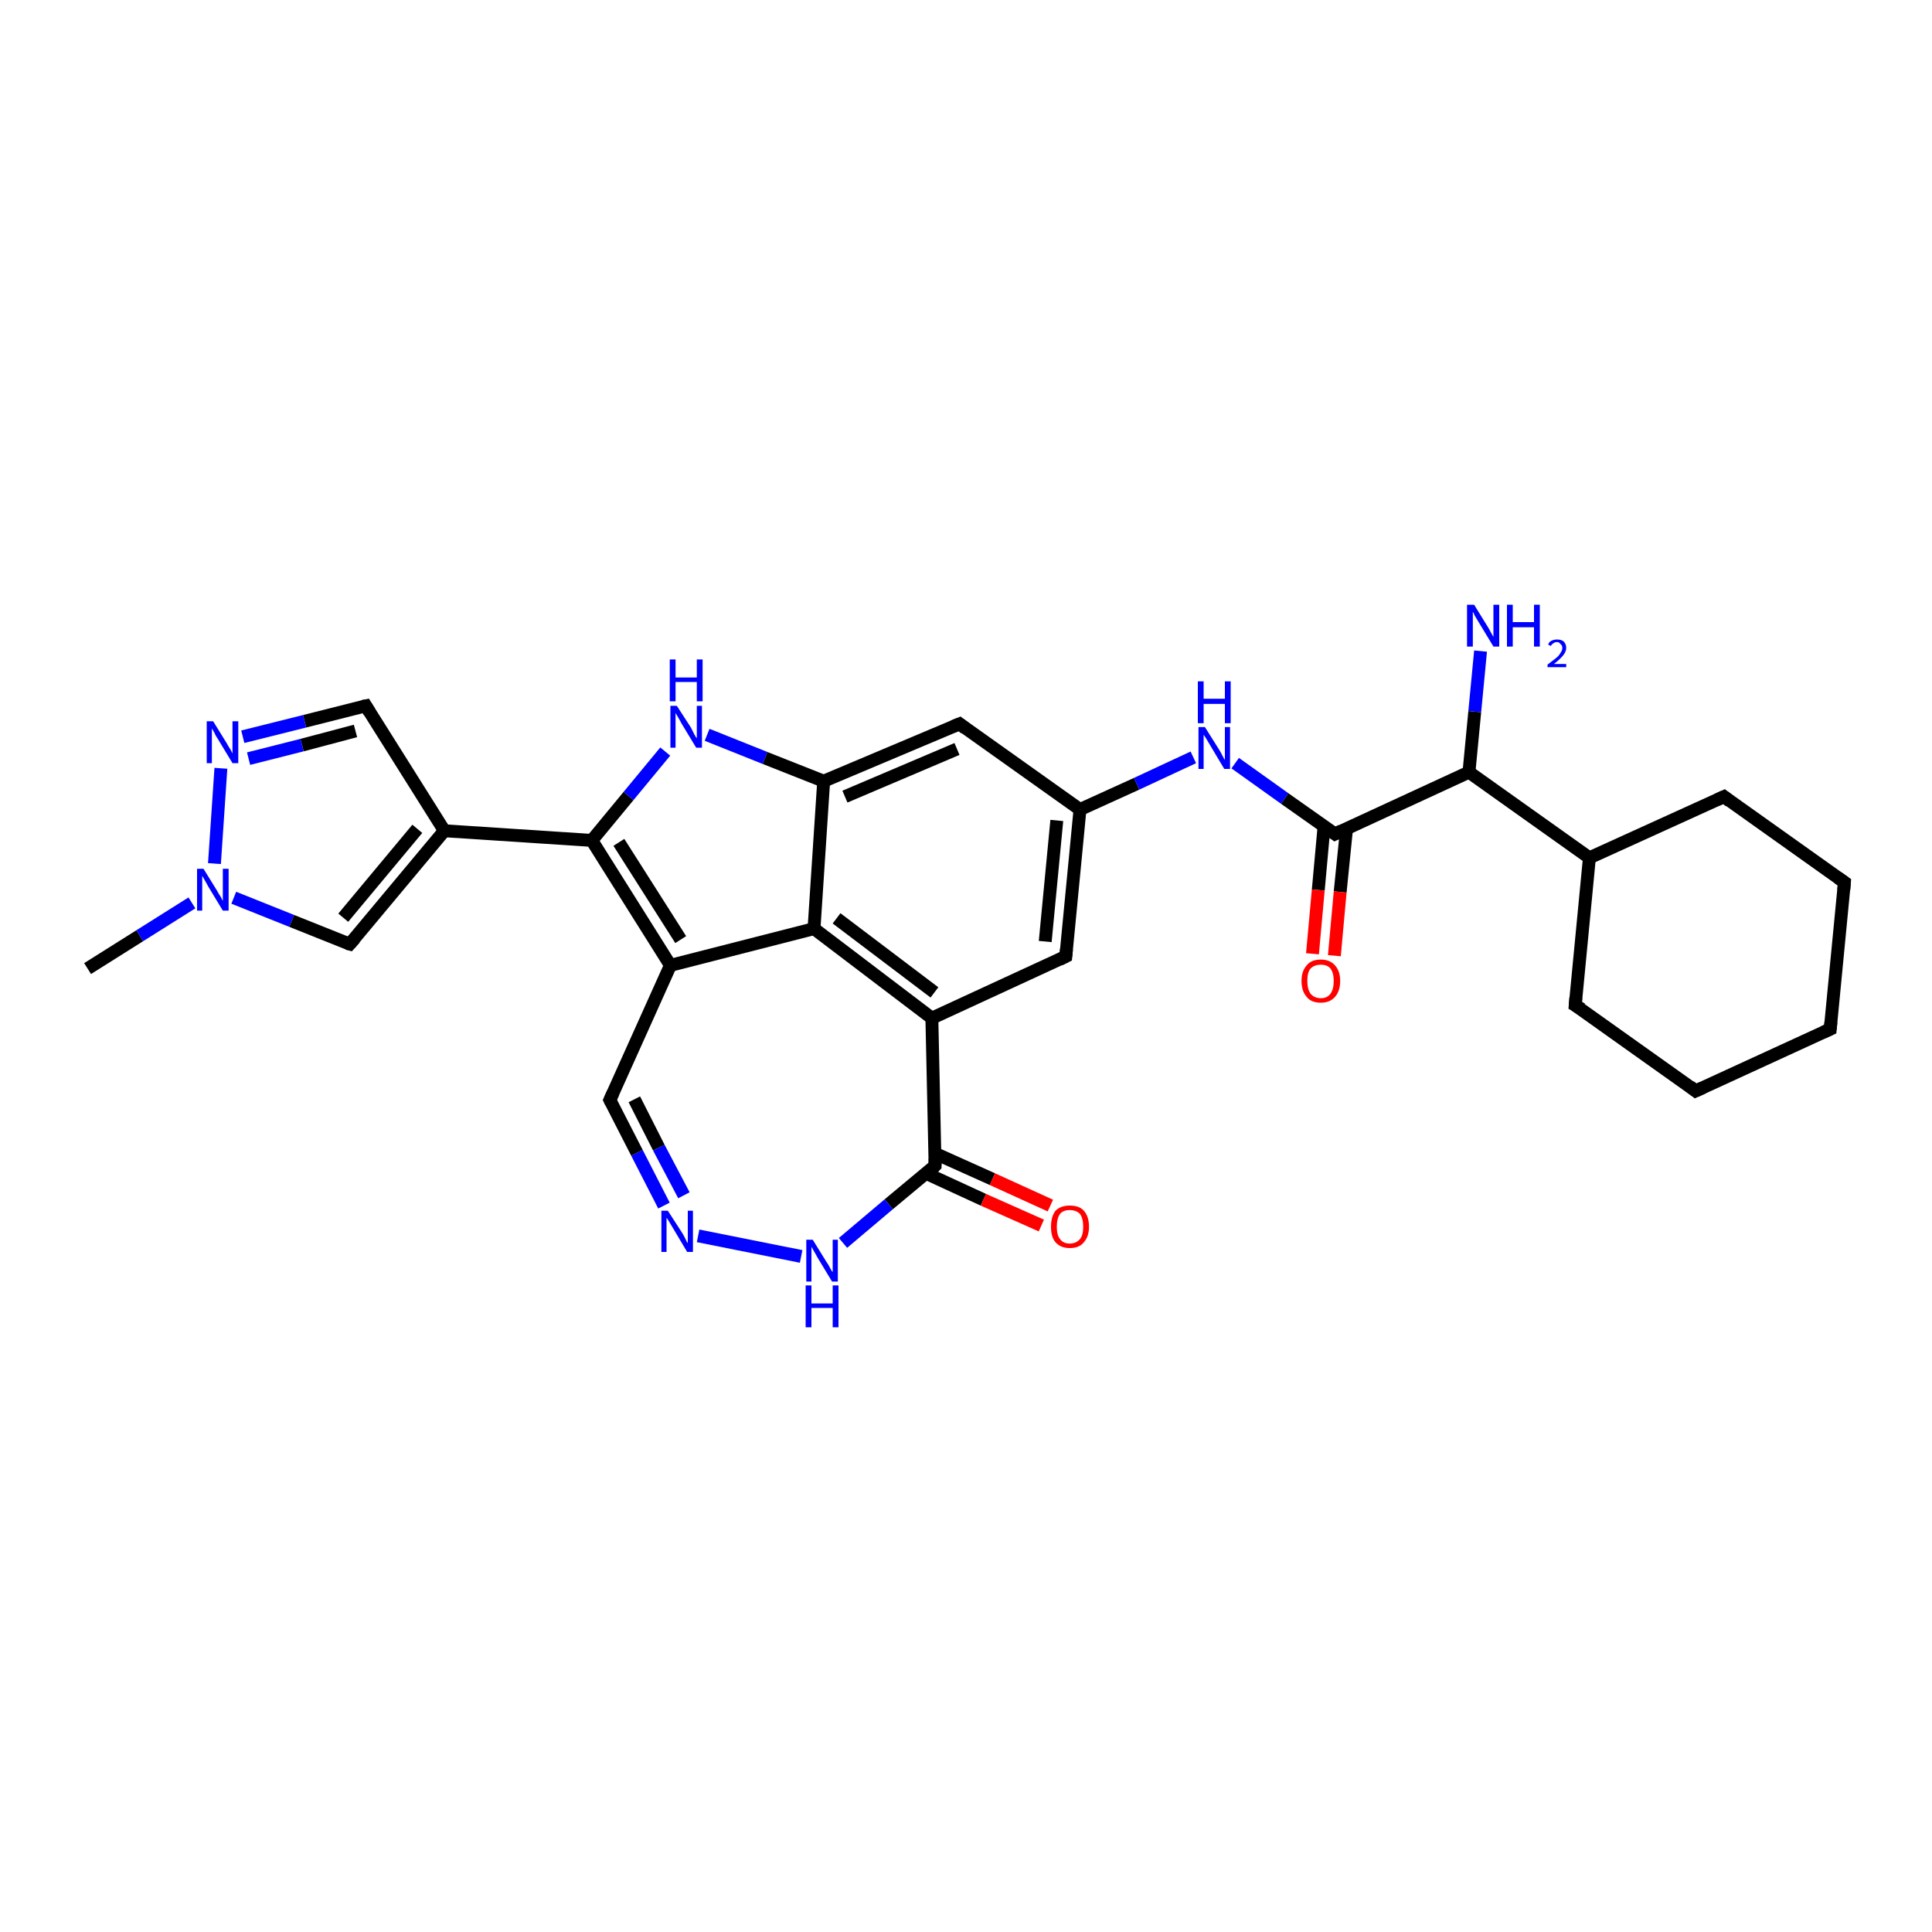<?xml version='1.0' encoding='iso-8859-1'?>
<svg version='1.1' baseProfile='full'
              xmlns='http://www.w3.org/2000/svg'
                      xmlns:rdkit='http://www.rdkit.org/xml'
                      xmlns:xlink='http://www.w3.org/1999/xlink'
                  xml:space='preserve'
width='300px' height='300px' viewBox='0 0 300 300'>
<!-- END OF HEADER -->
<rect style='opacity:1.0;fill:#FFFFFF;stroke:none' width='300.0' height='300.0' x='0.0' y='0.0'> </rect>
<path class='bond-0 atom-0 atom-1' d='M 13.6,150.4 L 21.7,145.3' style='fill:none;fill-rule:evenodd;stroke:#000000;stroke-width:2.0px;stroke-linecap:butt;stroke-linejoin:miter;stroke-opacity:1' />
<path class='bond-0 atom-0 atom-1' d='M 21.7,145.3 L 29.8,140.2' style='fill:none;fill-rule:evenodd;stroke:#0000FF;stroke-width:2.0px;stroke-linecap:butt;stroke-linejoin:miter;stroke-opacity:1' />
<path class='bond-1 atom-1 atom-2' d='M 36.3,139.4 L 45.3,143.0' style='fill:none;fill-rule:evenodd;stroke:#0000FF;stroke-width:2.0px;stroke-linecap:butt;stroke-linejoin:miter;stroke-opacity:1' />
<path class='bond-1 atom-1 atom-2' d='M 45.3,143.0 L 54.3,146.6' style='fill:none;fill-rule:evenodd;stroke:#000000;stroke-width:2.0px;stroke-linecap:butt;stroke-linejoin:miter;stroke-opacity:1' />
<path class='bond-2 atom-2 atom-3' d='M 54.3,146.6 L 69.0,129.0' style='fill:none;fill-rule:evenodd;stroke:#000000;stroke-width:2.0px;stroke-linecap:butt;stroke-linejoin:miter;stroke-opacity:1' />
<path class='bond-2 atom-2 atom-3' d='M 53.3,142.5 L 64.8,128.7' style='fill:none;fill-rule:evenodd;stroke:#000000;stroke-width:2.0px;stroke-linecap:butt;stroke-linejoin:miter;stroke-opacity:1' />
<path class='bond-3 atom-3 atom-4' d='M 69.0,129.0 L 56.8,109.6' style='fill:none;fill-rule:evenodd;stroke:#000000;stroke-width:2.0px;stroke-linecap:butt;stroke-linejoin:miter;stroke-opacity:1' />
<path class='bond-4 atom-4 atom-5' d='M 56.8,109.6 L 47.3,112.0' style='fill:none;fill-rule:evenodd;stroke:#000000;stroke-width:2.0px;stroke-linecap:butt;stroke-linejoin:miter;stroke-opacity:1' />
<path class='bond-4 atom-4 atom-5' d='M 47.3,112.0 L 37.7,114.4' style='fill:none;fill-rule:evenodd;stroke:#0000FF;stroke-width:2.0px;stroke-linecap:butt;stroke-linejoin:miter;stroke-opacity:1' />
<path class='bond-4 atom-4 atom-5' d='M 55.2,113.5 L 46.9,115.7' style='fill:none;fill-rule:evenodd;stroke:#000000;stroke-width:2.0px;stroke-linecap:butt;stroke-linejoin:miter;stroke-opacity:1' />
<path class='bond-4 atom-4 atom-5' d='M 46.9,115.7 L 38.6,117.8' style='fill:none;fill-rule:evenodd;stroke:#0000FF;stroke-width:2.0px;stroke-linecap:butt;stroke-linejoin:miter;stroke-opacity:1' />
<path class='bond-5 atom-3 atom-6' d='M 69.0,129.0 L 91.9,130.5' style='fill:none;fill-rule:evenodd;stroke:#000000;stroke-width:2.0px;stroke-linecap:butt;stroke-linejoin:miter;stroke-opacity:1' />
<path class='bond-6 atom-6 atom-7' d='M 91.9,130.5 L 97.6,123.6' style='fill:none;fill-rule:evenodd;stroke:#000000;stroke-width:2.0px;stroke-linecap:butt;stroke-linejoin:miter;stroke-opacity:1' />
<path class='bond-6 atom-6 atom-7' d='M 97.6,123.6 L 103.3,116.7' style='fill:none;fill-rule:evenodd;stroke:#0000FF;stroke-width:2.0px;stroke-linecap:butt;stroke-linejoin:miter;stroke-opacity:1' />
<path class='bond-7 atom-7 atom-8' d='M 109.8,114.1 L 118.8,117.7' style='fill:none;fill-rule:evenodd;stroke:#0000FF;stroke-width:2.0px;stroke-linecap:butt;stroke-linejoin:miter;stroke-opacity:1' />
<path class='bond-7 atom-7 atom-8' d='M 118.8,117.7 L 127.9,121.3' style='fill:none;fill-rule:evenodd;stroke:#000000;stroke-width:2.0px;stroke-linecap:butt;stroke-linejoin:miter;stroke-opacity:1' />
<path class='bond-8 atom-8 atom-9' d='M 127.9,121.3 L 149.0,112.4' style='fill:none;fill-rule:evenodd;stroke:#000000;stroke-width:2.0px;stroke-linecap:butt;stroke-linejoin:miter;stroke-opacity:1' />
<path class='bond-8 atom-8 atom-9' d='M 131.2,123.7 L 148.6,116.3' style='fill:none;fill-rule:evenodd;stroke:#000000;stroke-width:2.0px;stroke-linecap:butt;stroke-linejoin:miter;stroke-opacity:1' />
<path class='bond-9 atom-9 atom-10' d='M 149.0,112.4 L 167.7,125.7' style='fill:none;fill-rule:evenodd;stroke:#000000;stroke-width:2.0px;stroke-linecap:butt;stroke-linejoin:miter;stroke-opacity:1' />
<path class='bond-10 atom-10 atom-11' d='M 167.7,125.7 L 176.5,121.7' style='fill:none;fill-rule:evenodd;stroke:#000000;stroke-width:2.0px;stroke-linecap:butt;stroke-linejoin:miter;stroke-opacity:1' />
<path class='bond-10 atom-10 atom-11' d='M 176.5,121.7 L 185.3,117.6' style='fill:none;fill-rule:evenodd;stroke:#0000FF;stroke-width:2.0px;stroke-linecap:butt;stroke-linejoin:miter;stroke-opacity:1' />
<path class='bond-11 atom-11 atom-12' d='M 191.8,118.5 L 199.5,124.0' style='fill:none;fill-rule:evenodd;stroke:#0000FF;stroke-width:2.0px;stroke-linecap:butt;stroke-linejoin:miter;stroke-opacity:1' />
<path class='bond-11 atom-11 atom-12' d='M 199.5,124.0 L 207.3,129.5' style='fill:none;fill-rule:evenodd;stroke:#000000;stroke-width:2.0px;stroke-linecap:butt;stroke-linejoin:miter;stroke-opacity:1' />
<path class='bond-12 atom-12 atom-13' d='M 205.6,128.3 L 204.7,138.2' style='fill:none;fill-rule:evenodd;stroke:#000000;stroke-width:2.0px;stroke-linecap:butt;stroke-linejoin:miter;stroke-opacity:1' />
<path class='bond-12 atom-12 atom-13' d='M 204.7,138.2 L 203.8,148.1' style='fill:none;fill-rule:evenodd;stroke:#FF0000;stroke-width:2.0px;stroke-linecap:butt;stroke-linejoin:miter;stroke-opacity:1' />
<path class='bond-12 atom-12 atom-13' d='M 209.1,128.6 L 208.1,138.5' style='fill:none;fill-rule:evenodd;stroke:#000000;stroke-width:2.0px;stroke-linecap:butt;stroke-linejoin:miter;stroke-opacity:1' />
<path class='bond-12 atom-12 atom-13' d='M 208.1,138.5 L 207.2,148.4' style='fill:none;fill-rule:evenodd;stroke:#FF0000;stroke-width:2.0px;stroke-linecap:butt;stroke-linejoin:miter;stroke-opacity:1' />
<path class='bond-13 atom-12 atom-14' d='M 207.3,129.5 L 228.1,119.9' style='fill:none;fill-rule:evenodd;stroke:#000000;stroke-width:2.0px;stroke-linecap:butt;stroke-linejoin:miter;stroke-opacity:1' />
<path class='bond-14 atom-14 atom-15' d='M 228.1,119.9 L 229.0,110.5' style='fill:none;fill-rule:evenodd;stroke:#000000;stroke-width:2.0px;stroke-linecap:butt;stroke-linejoin:miter;stroke-opacity:1' />
<path class='bond-14 atom-14 atom-15' d='M 229.0,110.5 L 229.9,101.1' style='fill:none;fill-rule:evenodd;stroke:#0000FF;stroke-width:2.0px;stroke-linecap:butt;stroke-linejoin:miter;stroke-opacity:1' />
<path class='bond-15 atom-14 atom-16' d='M 228.1,119.9 L 246.8,133.2' style='fill:none;fill-rule:evenodd;stroke:#000000;stroke-width:2.0px;stroke-linecap:butt;stroke-linejoin:miter;stroke-opacity:1' />
<path class='bond-16 atom-16 atom-17' d='M 246.8,133.2 L 244.6,156.1' style='fill:none;fill-rule:evenodd;stroke:#000000;stroke-width:2.0px;stroke-linecap:butt;stroke-linejoin:miter;stroke-opacity:1' />
<path class='bond-17 atom-17 atom-18' d='M 244.6,156.1 L 263.3,169.4' style='fill:none;fill-rule:evenodd;stroke:#000000;stroke-width:2.0px;stroke-linecap:butt;stroke-linejoin:miter;stroke-opacity:1' />
<path class='bond-18 atom-18 atom-19' d='M 263.3,169.4 L 284.2,159.8' style='fill:none;fill-rule:evenodd;stroke:#000000;stroke-width:2.0px;stroke-linecap:butt;stroke-linejoin:miter;stroke-opacity:1' />
<path class='bond-19 atom-19 atom-20' d='M 284.2,159.8 L 286.4,137.0' style='fill:none;fill-rule:evenodd;stroke:#000000;stroke-width:2.0px;stroke-linecap:butt;stroke-linejoin:miter;stroke-opacity:1' />
<path class='bond-20 atom-20 atom-21' d='M 286.4,137.0 L 267.7,123.7' style='fill:none;fill-rule:evenodd;stroke:#000000;stroke-width:2.0px;stroke-linecap:butt;stroke-linejoin:miter;stroke-opacity:1' />
<path class='bond-21 atom-10 atom-22' d='M 167.7,125.7 L 165.5,148.5' style='fill:none;fill-rule:evenodd;stroke:#000000;stroke-width:2.0px;stroke-linecap:butt;stroke-linejoin:miter;stroke-opacity:1' />
<path class='bond-21 atom-10 atom-22' d='M 164.1,127.4 L 162.3,146.2' style='fill:none;fill-rule:evenodd;stroke:#000000;stroke-width:2.0px;stroke-linecap:butt;stroke-linejoin:miter;stroke-opacity:1' />
<path class='bond-22 atom-22 atom-23' d='M 165.5,148.5 L 144.7,158.1' style='fill:none;fill-rule:evenodd;stroke:#000000;stroke-width:2.0px;stroke-linecap:butt;stroke-linejoin:miter;stroke-opacity:1' />
<path class='bond-23 atom-23 atom-24' d='M 144.7,158.1 L 145.2,181.0' style='fill:none;fill-rule:evenodd;stroke:#000000;stroke-width:2.0px;stroke-linecap:butt;stroke-linejoin:miter;stroke-opacity:1' />
<path class='bond-24 atom-24 atom-25' d='M 143.8,182.2 L 152.7,186.3' style='fill:none;fill-rule:evenodd;stroke:#000000;stroke-width:2.0px;stroke-linecap:butt;stroke-linejoin:miter;stroke-opacity:1' />
<path class='bond-24 atom-24 atom-25' d='M 152.7,186.3 L 161.7,190.3' style='fill:none;fill-rule:evenodd;stroke:#FF0000;stroke-width:2.0px;stroke-linecap:butt;stroke-linejoin:miter;stroke-opacity:1' />
<path class='bond-24 atom-24 atom-25' d='M 145.2,179.1 L 154.1,183.1' style='fill:none;fill-rule:evenodd;stroke:#000000;stroke-width:2.0px;stroke-linecap:butt;stroke-linejoin:miter;stroke-opacity:1' />
<path class='bond-24 atom-24 atom-25' d='M 154.1,183.1 L 163.1,187.2' style='fill:none;fill-rule:evenodd;stroke:#FF0000;stroke-width:2.0px;stroke-linecap:butt;stroke-linejoin:miter;stroke-opacity:1' />
<path class='bond-25 atom-24 atom-26' d='M 145.2,181.0 L 138.0,187.0' style='fill:none;fill-rule:evenodd;stroke:#000000;stroke-width:2.0px;stroke-linecap:butt;stroke-linejoin:miter;stroke-opacity:1' />
<path class='bond-25 atom-24 atom-26' d='M 138.0,187.0 L 130.9,193.0' style='fill:none;fill-rule:evenodd;stroke:#0000FF;stroke-width:2.0px;stroke-linecap:butt;stroke-linejoin:miter;stroke-opacity:1' />
<path class='bond-26 atom-26 atom-27' d='M 124.4,195.1 L 108.4,191.9' style='fill:none;fill-rule:evenodd;stroke:#0000FF;stroke-width:2.0px;stroke-linecap:butt;stroke-linejoin:miter;stroke-opacity:1' />
<path class='bond-27 atom-27 atom-28' d='M 103.1,187.2 L 98.9,179.0' style='fill:none;fill-rule:evenodd;stroke:#0000FF;stroke-width:2.0px;stroke-linecap:butt;stroke-linejoin:miter;stroke-opacity:1' />
<path class='bond-27 atom-27 atom-28' d='M 98.9,179.0 L 94.7,170.8' style='fill:none;fill-rule:evenodd;stroke:#000000;stroke-width:2.0px;stroke-linecap:butt;stroke-linejoin:miter;stroke-opacity:1' />
<path class='bond-27 atom-27 atom-28' d='M 106.2,185.6 L 102.3,178.2' style='fill:none;fill-rule:evenodd;stroke:#0000FF;stroke-width:2.0px;stroke-linecap:butt;stroke-linejoin:miter;stroke-opacity:1' />
<path class='bond-27 atom-27 atom-28' d='M 102.3,178.2 L 98.5,170.7' style='fill:none;fill-rule:evenodd;stroke:#000000;stroke-width:2.0px;stroke-linecap:butt;stroke-linejoin:miter;stroke-opacity:1' />
<path class='bond-28 atom-28 atom-29' d='M 94.7,170.8 L 104.1,149.9' style='fill:none;fill-rule:evenodd;stroke:#000000;stroke-width:2.0px;stroke-linecap:butt;stroke-linejoin:miter;stroke-opacity:1' />
<path class='bond-29 atom-29 atom-30' d='M 104.1,149.9 L 126.4,144.2' style='fill:none;fill-rule:evenodd;stroke:#000000;stroke-width:2.0px;stroke-linecap:butt;stroke-linejoin:miter;stroke-opacity:1' />
<path class='bond-30 atom-5 atom-1' d='M 34.3,119.3 L 33.3,134.1' style='fill:none;fill-rule:evenodd;stroke:#0000FF;stroke-width:2.0px;stroke-linecap:butt;stroke-linejoin:miter;stroke-opacity:1' />
<path class='bond-31 atom-29 atom-6' d='M 104.1,149.9 L 91.9,130.5' style='fill:none;fill-rule:evenodd;stroke:#000000;stroke-width:2.0px;stroke-linecap:butt;stroke-linejoin:miter;stroke-opacity:1' />
<path class='bond-31 atom-29 atom-6' d='M 105.7,145.9 L 96.1,130.8' style='fill:none;fill-rule:evenodd;stroke:#000000;stroke-width:2.0px;stroke-linecap:butt;stroke-linejoin:miter;stroke-opacity:1' />
<path class='bond-32 atom-30 atom-8' d='M 126.4,144.2 L 127.9,121.3' style='fill:none;fill-rule:evenodd;stroke:#000000;stroke-width:2.0px;stroke-linecap:butt;stroke-linejoin:miter;stroke-opacity:1' />
<path class='bond-33 atom-21 atom-16' d='M 267.7,123.7 L 246.8,133.2' style='fill:none;fill-rule:evenodd;stroke:#000000;stroke-width:2.0px;stroke-linecap:butt;stroke-linejoin:miter;stroke-opacity:1' />
<path class='bond-34 atom-30 atom-23' d='M 126.4,144.2 L 144.7,158.1' style='fill:none;fill-rule:evenodd;stroke:#000000;stroke-width:2.0px;stroke-linecap:butt;stroke-linejoin:miter;stroke-opacity:1' />
<path class='bond-34 atom-30 atom-23' d='M 129.9,142.6 L 145.1,154.1' style='fill:none;fill-rule:evenodd;stroke:#000000;stroke-width:2.0px;stroke-linecap:butt;stroke-linejoin:miter;stroke-opacity:1' />
<path d='M 53.9,146.5 L 54.3,146.6 L 55.1,145.7' style='fill:none;stroke:#000000;stroke-width:2.0px;stroke-linecap:butt;stroke-linejoin:miter;stroke-opacity:1;' />
<path d='M 57.4,110.6 L 56.8,109.6 L 56.3,109.7' style='fill:none;stroke:#000000;stroke-width:2.0px;stroke-linecap:butt;stroke-linejoin:miter;stroke-opacity:1;' />
<path d='M 148.0,112.8 L 149.0,112.4 L 149.9,113.1' style='fill:none;stroke:#000000;stroke-width:2.0px;stroke-linecap:butt;stroke-linejoin:miter;stroke-opacity:1;' />
<path d='M 206.9,129.2 L 207.3,129.5 L 208.3,129.0' style='fill:none;stroke:#000000;stroke-width:2.0px;stroke-linecap:butt;stroke-linejoin:miter;stroke-opacity:1;' />
<path d='M 244.7,154.9 L 244.6,156.1 L 245.6,156.7' style='fill:none;stroke:#000000;stroke-width:2.0px;stroke-linecap:butt;stroke-linejoin:miter;stroke-opacity:1;' />
<path d='M 262.4,168.7 L 263.3,169.4 L 264.4,168.9' style='fill:none;stroke:#000000;stroke-width:2.0px;stroke-linecap:butt;stroke-linejoin:miter;stroke-opacity:1;' />
<path d='M 283.1,160.3 L 284.2,159.8 L 284.3,158.7' style='fill:none;stroke:#000000;stroke-width:2.0px;stroke-linecap:butt;stroke-linejoin:miter;stroke-opacity:1;' />
<path d='M 286.3,138.2 L 286.4,137.0 L 285.4,136.3' style='fill:none;stroke:#000000;stroke-width:2.0px;stroke-linecap:butt;stroke-linejoin:miter;stroke-opacity:1;' />
<path d='M 268.6,124.4 L 267.7,123.7 L 266.6,124.2' style='fill:none;stroke:#000000;stroke-width:2.0px;stroke-linecap:butt;stroke-linejoin:miter;stroke-opacity:1;' />
<path d='M 165.6,147.4 L 165.5,148.5 L 164.5,149.0' style='fill:none;stroke:#000000;stroke-width:2.0px;stroke-linecap:butt;stroke-linejoin:miter;stroke-opacity:1;' />
<path d='M 145.2,179.9 L 145.2,181.0 L 144.9,181.3' style='fill:none;stroke:#000000;stroke-width:2.0px;stroke-linecap:butt;stroke-linejoin:miter;stroke-opacity:1;' />
<path d='M 94.9,171.2 L 94.7,170.8 L 95.2,169.7' style='fill:none;stroke:#000000;stroke-width:2.0px;stroke-linecap:butt;stroke-linejoin:miter;stroke-opacity:1;' />
<path class='atom-1' d='M 31.6 134.9
L 33.7 138.3
Q 33.9 138.7, 34.3 139.3
Q 34.6 139.9, 34.6 139.9
L 34.6 134.9
L 35.5 134.9
L 35.5 141.4
L 34.6 141.4
L 32.3 137.6
Q 32.1 137.2, 31.8 136.7
Q 31.5 136.2, 31.4 136.0
L 31.4 141.4
L 30.6 141.4
L 30.6 134.9
L 31.6 134.9
' fill='#0000FF'/>
<path class='atom-5' d='M 33.1 112.0
L 35.2 115.4
Q 35.4 115.8, 35.8 116.4
Q 36.1 117.0, 36.1 117.0
L 36.1 112.0
L 37.0 112.0
L 37.0 118.5
L 36.1 118.5
L 33.8 114.7
Q 33.5 114.3, 33.3 113.8
Q 33.0 113.3, 32.9 113.1
L 32.9 118.5
L 32.1 118.5
L 32.1 112.0
L 33.1 112.0
' fill='#0000FF'/>
<path class='atom-7' d='M 105.1 109.6
L 107.3 113.0
Q 107.5 113.4, 107.8 114.0
Q 108.1 114.6, 108.2 114.6
L 108.2 109.6
L 109.0 109.6
L 109.0 116.1
L 108.1 116.1
L 105.8 112.3
Q 105.6 111.9, 105.3 111.4
Q 105.0 110.9, 104.9 110.7
L 104.9 116.1
L 104.1 116.1
L 104.1 109.6
L 105.1 109.6
' fill='#0000FF'/>
<path class='atom-7' d='M 104.0 102.4
L 104.9 102.4
L 104.9 105.2
L 108.2 105.2
L 108.2 102.4
L 109.1 102.4
L 109.1 108.9
L 108.2 108.9
L 108.2 105.9
L 104.9 105.9
L 104.9 108.9
L 104.0 108.9
L 104.0 102.4
' fill='#0000FF'/>
<path class='atom-11' d='M 187.1 112.9
L 189.3 116.4
Q 189.5 116.7, 189.8 117.3
Q 190.1 117.9, 190.2 118.0
L 190.2 112.9
L 191.0 112.9
L 191.0 119.4
L 190.1 119.4
L 187.9 115.7
Q 187.6 115.2, 187.3 114.7
Q 187.0 114.2, 186.9 114.1
L 186.9 119.4
L 186.1 119.4
L 186.1 112.9
L 187.1 112.9
' fill='#0000FF'/>
<path class='atom-11' d='M 186.0 105.8
L 186.9 105.8
L 186.9 108.5
L 190.2 108.5
L 190.2 105.8
L 191.1 105.8
L 191.1 112.3
L 190.2 112.3
L 190.2 109.3
L 186.9 109.3
L 186.9 112.3
L 186.0 112.3
L 186.0 105.8
' fill='#0000FF'/>
<path class='atom-13' d='M 202.1 152.3
Q 202.1 150.8, 202.9 149.9
Q 203.6 149.0, 205.1 149.0
Q 206.5 149.0, 207.3 149.9
Q 208.1 150.8, 208.1 152.3
Q 208.1 153.9, 207.3 154.8
Q 206.5 155.7, 205.1 155.7
Q 203.6 155.7, 202.9 154.8
Q 202.1 153.9, 202.1 152.3
M 205.1 155.0
Q 206.1 155.0, 206.6 154.3
Q 207.1 153.6, 207.1 152.3
Q 207.1 151.1, 206.6 150.4
Q 206.1 149.8, 205.1 149.8
Q 204.1 149.8, 203.5 150.4
Q 203.0 151.0, 203.0 152.3
Q 203.0 153.6, 203.5 154.3
Q 204.1 155.0, 205.1 155.0
' fill='#FF0000'/>
<path class='atom-15' d='M 228.9 93.9
L 231.0 97.3
Q 231.2 97.6, 231.5 98.2
Q 231.9 98.9, 231.9 98.9
L 231.9 93.9
L 232.8 93.9
L 232.8 100.4
L 231.9 100.4
L 229.6 96.6
Q 229.3 96.1, 229.0 95.6
Q 228.8 95.1, 228.7 95.0
L 228.7 100.4
L 227.8 100.4
L 227.8 93.9
L 228.9 93.9
' fill='#0000FF'/>
<path class='atom-15' d='M 234.0 93.9
L 234.9 93.9
L 234.9 96.6
L 238.2 96.6
L 238.2 93.9
L 239.1 93.9
L 239.1 100.4
L 238.2 100.4
L 238.2 97.4
L 234.9 97.4
L 234.9 100.4
L 234.0 100.4
L 234.0 93.9
' fill='#0000FF'/>
<path class='atom-15' d='M 240.4 100.1
Q 240.5 99.7, 240.9 99.5
Q 241.3 99.3, 241.8 99.3
Q 242.4 99.3, 242.8 99.6
Q 243.2 100.0, 243.2 100.6
Q 243.2 101.2, 242.7 101.8
Q 242.2 102.4, 241.3 103.1
L 243.2 103.1
L 243.2 103.6
L 240.3 103.6
L 240.3 103.2
Q 241.1 102.6, 241.6 102.2
Q 242.1 101.8, 242.3 101.4
Q 242.6 101.0, 242.6 100.6
Q 242.6 100.2, 242.3 100.0
Q 242.1 99.7, 241.8 99.7
Q 241.4 99.7, 241.2 99.9
Q 241.0 100.0, 240.8 100.3
L 240.4 100.1
' fill='#0000FF'/>
<path class='atom-25' d='M 163.2 190.5
Q 163.2 188.9, 163.9 188.0
Q 164.7 187.2, 166.1 187.2
Q 167.6 187.2, 168.3 188.0
Q 169.1 188.9, 169.1 190.5
Q 169.1 192.0, 168.3 192.9
Q 167.6 193.8, 166.1 193.8
Q 164.7 193.8, 163.9 192.9
Q 163.2 192.1, 163.2 190.5
M 166.1 193.1
Q 167.1 193.1, 167.7 192.4
Q 168.2 191.8, 168.2 190.5
Q 168.2 189.2, 167.7 188.5
Q 167.1 187.9, 166.1 187.9
Q 165.1 187.9, 164.6 188.5
Q 164.1 189.2, 164.1 190.5
Q 164.1 191.8, 164.6 192.4
Q 165.1 193.1, 166.1 193.1
' fill='#FF0000'/>
<path class='atom-26' d='M 126.2 192.5
L 128.3 195.9
Q 128.6 196.3, 128.9 196.9
Q 129.2 197.5, 129.3 197.5
L 129.3 192.5
L 130.1 192.5
L 130.1 199.0
L 129.2 199.0
L 126.9 195.2
Q 126.7 194.8, 126.4 194.3
Q 126.1 193.8, 126.0 193.6
L 126.0 199.0
L 125.2 199.0
L 125.2 192.5
L 126.2 192.5
' fill='#0000FF'/>
<path class='atom-26' d='M 125.1 199.6
L 126.0 199.6
L 126.0 202.4
L 129.3 202.4
L 129.3 199.6
L 130.2 199.6
L 130.2 206.1
L 129.3 206.1
L 129.3 203.1
L 126.0 203.1
L 126.0 206.1
L 125.1 206.1
L 125.1 199.6
' fill='#0000FF'/>
<path class='atom-27' d='M 103.7 188.0
L 105.9 191.4
Q 106.1 191.7, 106.4 192.3
Q 106.7 193.0, 106.8 193.0
L 106.8 188.0
L 107.6 188.0
L 107.6 194.4
L 106.7 194.4
L 104.5 190.7
Q 104.2 190.2, 103.9 189.7
Q 103.6 189.2, 103.5 189.1
L 103.5 194.4
L 102.7 194.4
L 102.7 188.0
L 103.7 188.0
' fill='#0000FF'/>
</svg>
